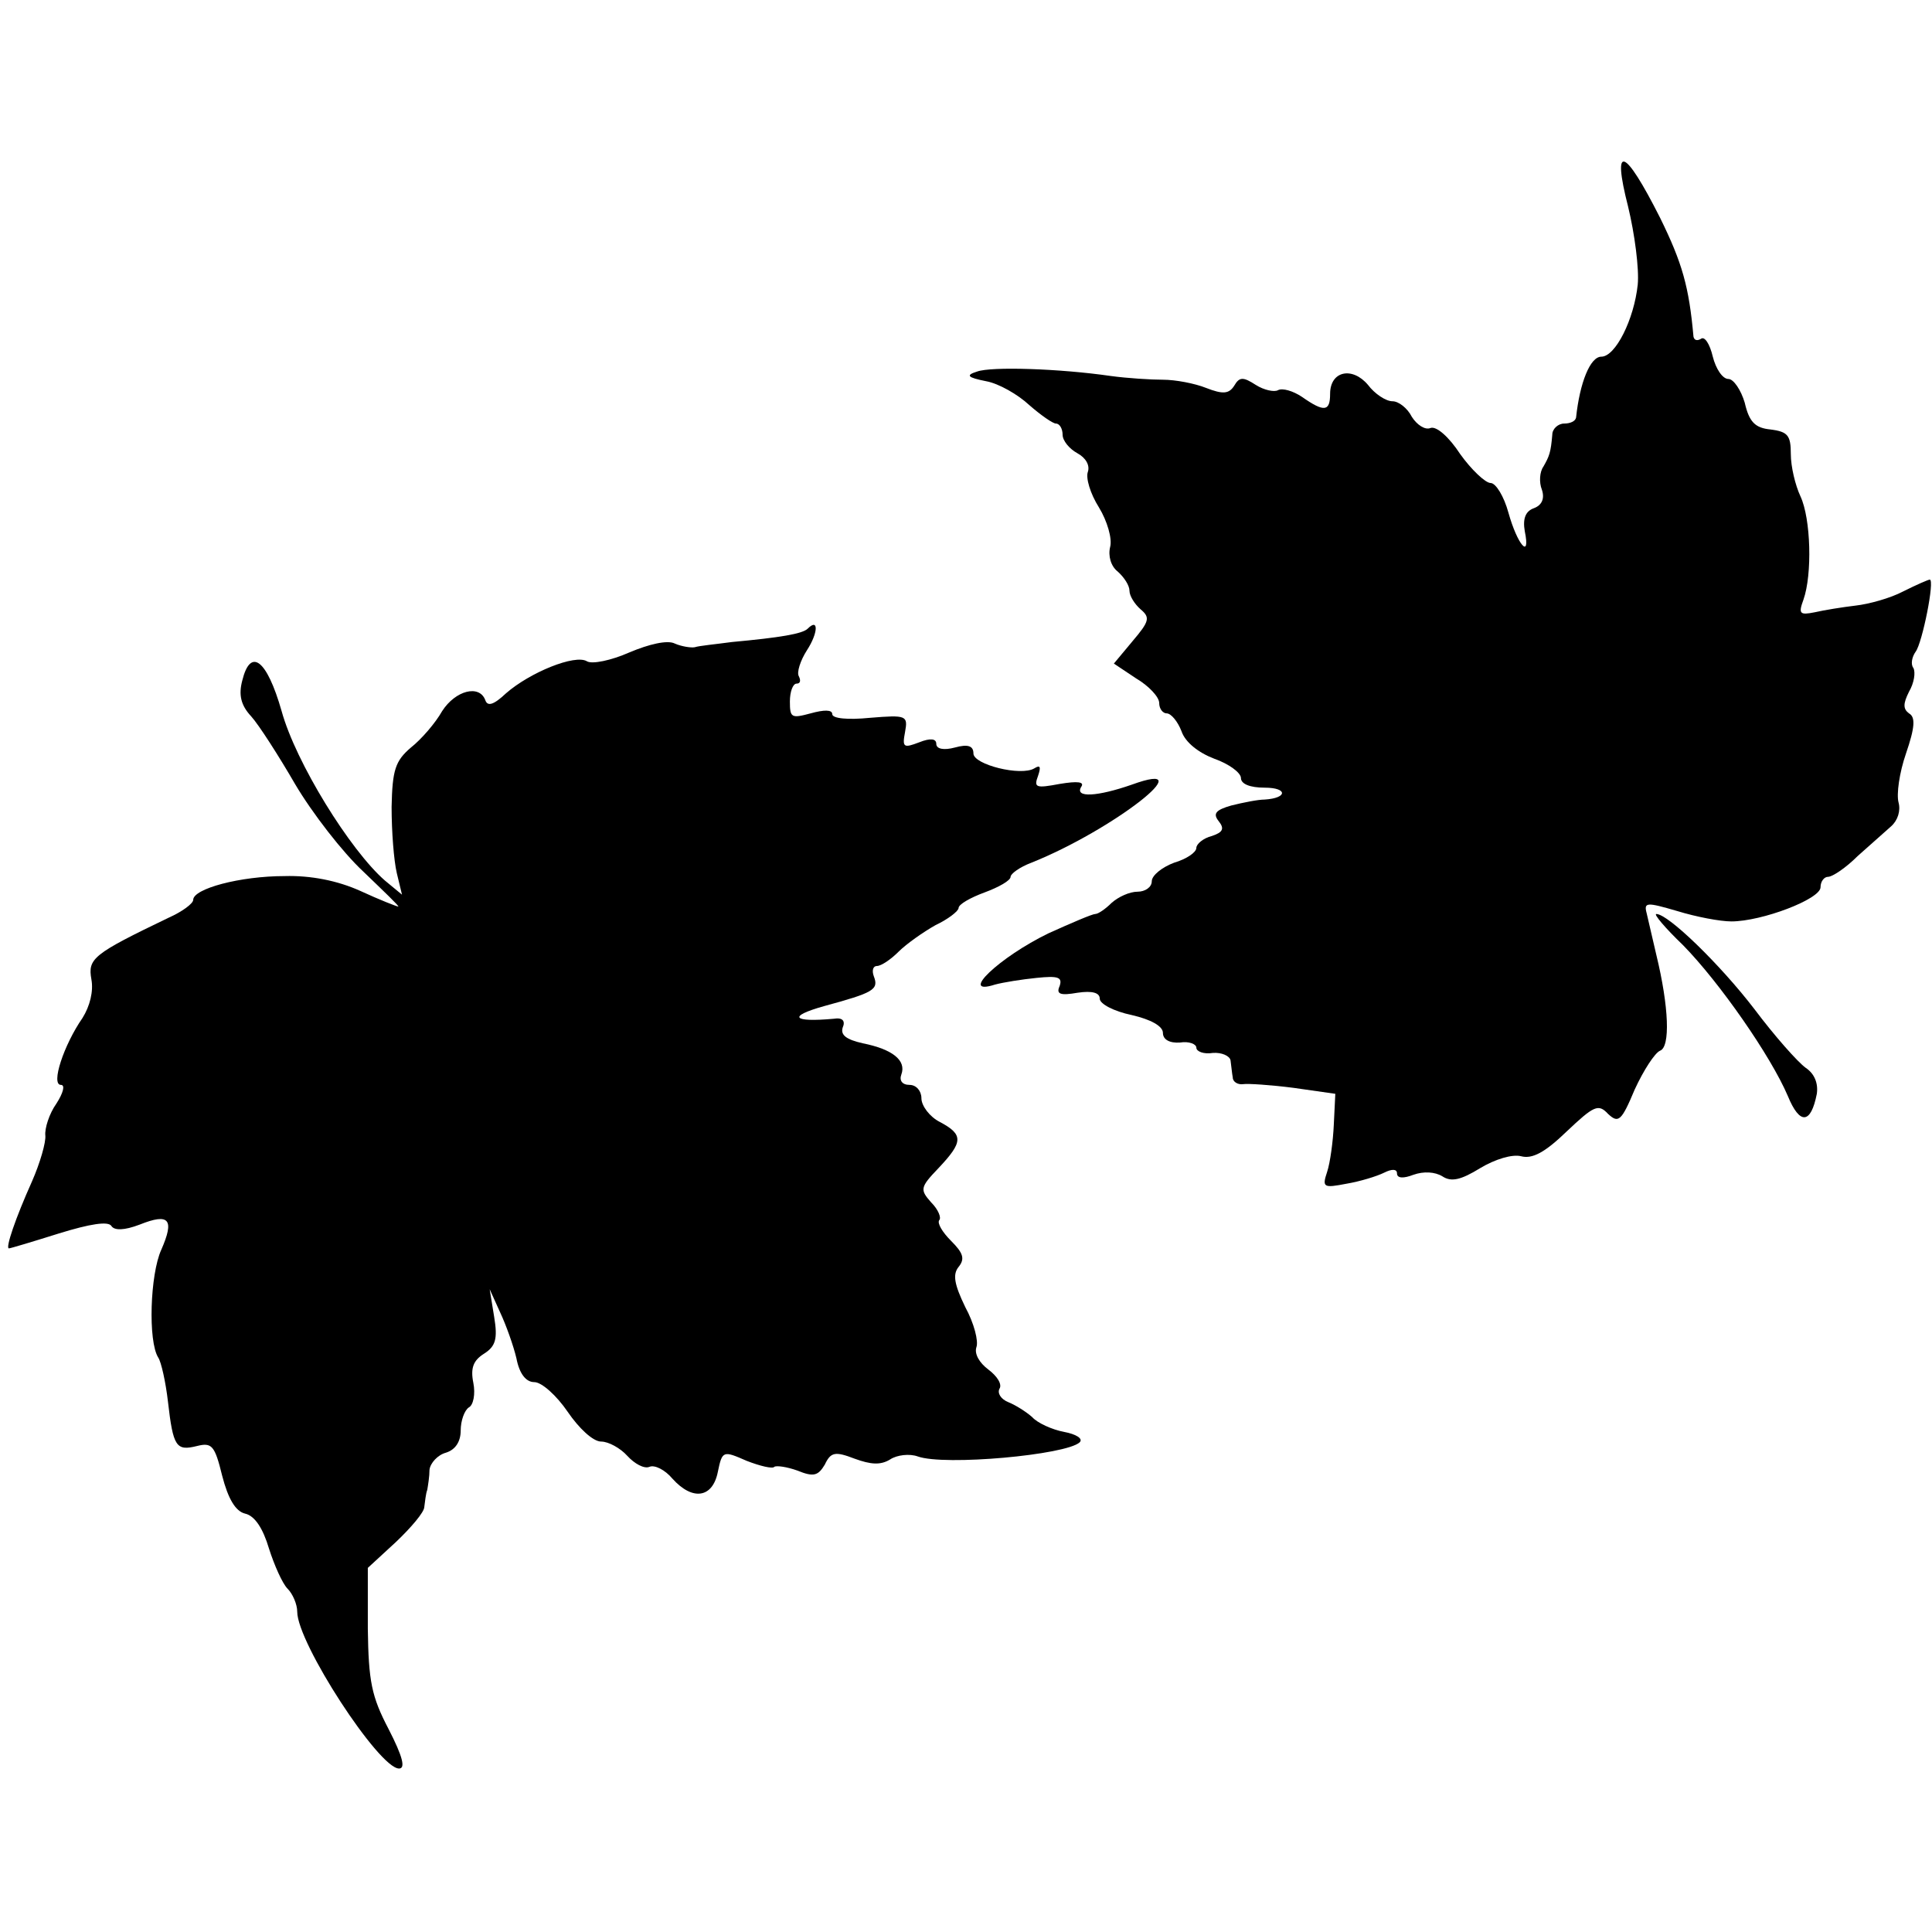 <?xml version="1.0" standalone="no"?>
<!DOCTYPE svg PUBLIC "-//W3C//DTD SVG 20010904//EN"
 "http://www.w3.org/TR/2001/REC-SVG-20010904/DTD/svg10.dtd">
<svg version="1.0" xmlns="http://www.w3.org/2000/svg"
 width="260pt" height="260pt" viewBox="0 0 260 260"
 preserveAspectRatio="xMidYMid meet">
<g transform="translate(0,260) scale(0.1,-0.1)"
fill="#000000" stroke="none">
<path d="M2191 2322 c9 -37 15 -84 13 -105 -5 -47 -30 -97 -49 -97 -15 0 -29
-35 -34 -82 -1 -5 -8 -8 -16 -8 -8 0 -16 -7 -16 -15 -2 -24 -4 -29 -12 -43 -5
-7 -6 -21 -2 -31 4 -12 0 -21 -11 -25 -11 -4 -15 -14 -12 -31 8 -39 -10 -18
-22 25 -6 22 -17 40 -24 40 -7 0 -26 18 -41 39 -15 23 -32 38 -40 35 -7 -3
-18 4 -25 15 -6 12 -18 21 -26 21 -9 0 -24 10 -33 22 -21 25 -51 19 -51 -12 0
-24 -8 -25 -38 -4 -12 8 -26 12 -32 9 -5 -3 -19 0 -30 7 -17 11 -22 11 -29 -1
-7 -11 -15 -12 -38 -3 -15 6 -41 11 -58 11 -16 0 -48 2 -70 5 -69 10 -161 13
-180 6 -16 -5 -13 -8 12 -13 17 -3 43 -18 58 -32 16 -14 32 -25 36 -25 5 0 9
-7 9 -15 0 -8 9 -19 20 -25 11 -6 17 -16 14 -25 -3 -8 3 -29 15 -48 11 -18 18
-42 15 -53 -3 -12 1 -26 10 -33 9 -8 16 -19 16 -26 0 -7 7 -18 15 -25 13 -11
12 -16 -11 -43 l-25 -30 30 -20 c17 -10 31 -25 31 -33 0 -8 5 -14 10 -14 6 0
15 -11 20 -24 5 -15 23 -29 44 -37 20 -7 36 -19 36 -26 0 -8 12 -13 32 -13 31
0 31 -14 0 -16 -9 0 -29 -4 -45 -8 -21 -6 -25 -11 -17 -21 8 -10 6 -15 -9 -20
-12 -3 -21 -11 -21 -16 0 -6 -13 -15 -30 -20 -16 -6 -30 -17 -30 -25 0 -8 -9
-14 -19 -14 -11 0 -26 -7 -35 -15 -8 -8 -18 -15 -22 -15 -4 0 -32 -12 -63 -26
-66 -32 -122 -85 -72 -69 11 3 36 7 56 9 29 3 35 1 31 -11 -5 -11 1 -13 24 -9
20 3 30 0 30 -8 0 -7 19 -17 43 -22 26 -6 42 -15 42 -24 0 -9 9 -14 23 -13 12
2 22 -2 22 -7 0 -5 10 -9 22 -7 12 1 23 -4 24 -10 1 -7 2 -18 3 -23 0 -6 7
-10 14 -9 6 1 37 -1 68 -5 l56 -8 -2 -41 c-1 -23 -5 -52 -9 -64 -7 -21 -5 -22
26 -16 18 3 41 10 51 15 10 5 17 5 17 -1 0 -7 9 -7 22 -2 14 5 29 4 39 -2 12
-8 25 -5 51 11 20 12 43 19 55 16 15 -4 32 5 61 33 37 35 43 38 56 24 14 -13
18 -10 36 33 12 26 27 49 34 52 14 5 12 59 -5 129 -5 22 -11 47 -13 56 -4 15
0 15 41 3 26 -8 58 -14 73 -14 41 0 120 30 120 46 0 8 5 14 10 14 6 0 24 12
40 28 17 15 37 33 45 40 9 8 13 21 10 32 -3 11 1 40 10 66 12 35 13 49 4 54
-8 6 -8 13 0 29 7 12 9 26 6 32 -4 5 -2 15 3 22 9 12 26 97 19 97 -2 0 -18 -7
-36 -16 -17 -9 -46 -17 -64 -19 -17 -2 -42 -6 -55 -9 -20 -4 -22 -2 -15 17 12
34 10 109 -4 139 -7 15 -13 40 -13 57 0 25 -4 30 -27 33 -21 2 -29 10 -35 36
-5 17 -15 32 -22 32 -8 0 -17 14 -21 30 -4 17 -11 28 -16 24 -5 -3 -9 -2 -10
3 -6 67 -15 99 -45 160 -48 95 -65 101 -43 15z"/>
<path d="M1087 1754 c-7 -7 -37 -12 -102 -18 -22 -3 -44 -5 -50 -7 -5 -1 -18
1 -27 5 -10 5 -35 -1 -61 -12 -25 -11 -50 -16 -57 -12 -16 10 -77 -15 -109
-43 -17 -16 -25 -18 -28 -9 -8 21 -40 13 -58 -15 -9 -16 -28 -38 -42 -49 -21
-18 -25 -30 -26 -80 0 -33 3 -72 7 -89 l7 -29 -23 19 c-47 41 -120 159 -139
228 -20 70 -42 86 -53 41 -5 -19 -2 -33 12 -48 10 -11 37 -53 59 -91 23 -39
64 -92 92 -118 27 -26 49 -47 47 -47 -2 0 -25 9 -51 21 -31 14 -67 21 -102 20
-60 0 -123 -17 -123 -32 0 -5 -15 -16 -33 -24 -102 -49 -109 -55 -104 -83 3
-16 -2 -36 -12 -52 -25 -36 -43 -90 -29 -90 6 0 3 -11 -6 -25 -10 -14 -16 -34
-15 -43 1 -9 -7 -37 -18 -62 -22 -49 -36 -90 -31 -90 2 0 32 9 67 20 42 13 67
17 71 10 4 -6 17 -6 38 2 40 16 47 7 29 -34 -15 -33 -18 -123 -4 -145 4 -6 10
-33 13 -59 7 -61 11 -67 39 -60 20 5 24 1 34 -40 8 -31 18 -48 31 -51 13 -3
24 -20 32 -47 7 -22 18 -47 25 -54 7 -7 13 -21 13 -31 0 -42 110 -211 137
-211 9 0 5 16 -14 53 -23 44 -27 64 -28 135 l0 82 38 35 c20 19 38 40 38 47 1
7 2 18 4 23 1 6 3 18 3 27 1 9 11 20 22 23 13 4 20 15 20 30 0 13 5 27 11 31
6 3 9 18 6 33 -4 20 0 30 14 39 16 10 19 20 14 50 l-6 37 14 -31 c8 -17 18
-45 22 -62 4 -21 13 -32 24 -32 10 0 30 -18 45 -40 15 -22 34 -40 45 -40 10 0
26 -9 35 -19 10 -11 23 -18 30 -15 7 3 21 -4 31 -16 27 -30 54 -26 61 9 6 29
7 29 39 15 18 -7 35 -11 37 -8 3 2 17 0 31 -5 22 -9 28 -7 37 8 8 17 14 18 40
8 22 -8 35 -9 48 -1 9 6 26 8 37 4 36 -13 200 2 218 19 5 5 -5 11 -21 14 -16
3 -36 12 -43 20 -8 7 -22 16 -32 20 -10 4 -15 12 -12 18 4 6 -3 17 -15 26 -12
9 -19 21 -16 30 3 8 -3 32 -15 54 -15 31 -17 44 -9 54 9 11 6 19 -10 35 -12
12 -19 24 -16 28 3 3 -1 14 -11 24 -15 17 -15 20 10 46 33 35 34 45 2 62 -14
7 -25 22 -25 32 0 10 -7 18 -16 18 -10 0 -14 6 -11 14 7 19 -12 34 -52 42 -22
5 -30 11 -27 21 4 9 0 14 -12 12 -55 -5 -63 3 -13 17 66 18 74 22 67 40 -3 8
-1 14 4 14 6 0 19 9 29 19 11 11 34 27 50 36 17 8 31 19 31 23 0 5 16 14 35
21 19 7 35 16 35 21 0 4 12 13 28 19 110 44 234 141 135 105 -46 -16 -77 -18
-68 -3 5 7 -5 8 -29 4 -32 -6 -35 -5 -29 11 4 12 3 15 -5 10 -18 -11 -82 5
-82 20 0 10 -7 13 -25 8 -15 -4 -25 -2 -25 5 0 7 -8 8 -23 2 -21 -8 -23 -7
-19 14 4 22 2 23 -47 19 -30 -3 -51 -1 -51 5 0 6 -11 6 -29 1 -26 -7 -28 -6
-28 16 0 13 4 24 9 24 5 0 6 4 3 10 -3 5 2 21 11 35 15 23 16 44 1 29z"/>
<path d="M2265 1328 c49 -50 118 -149 141 -203 16 -39 31 -38 39 3 2 14 -3 27
-15 35 -11 8 -42 43 -69 79 -46 60 -116 128 -132 128 -4 0 12 -19 36 -42z"/>
</g>
</svg>
